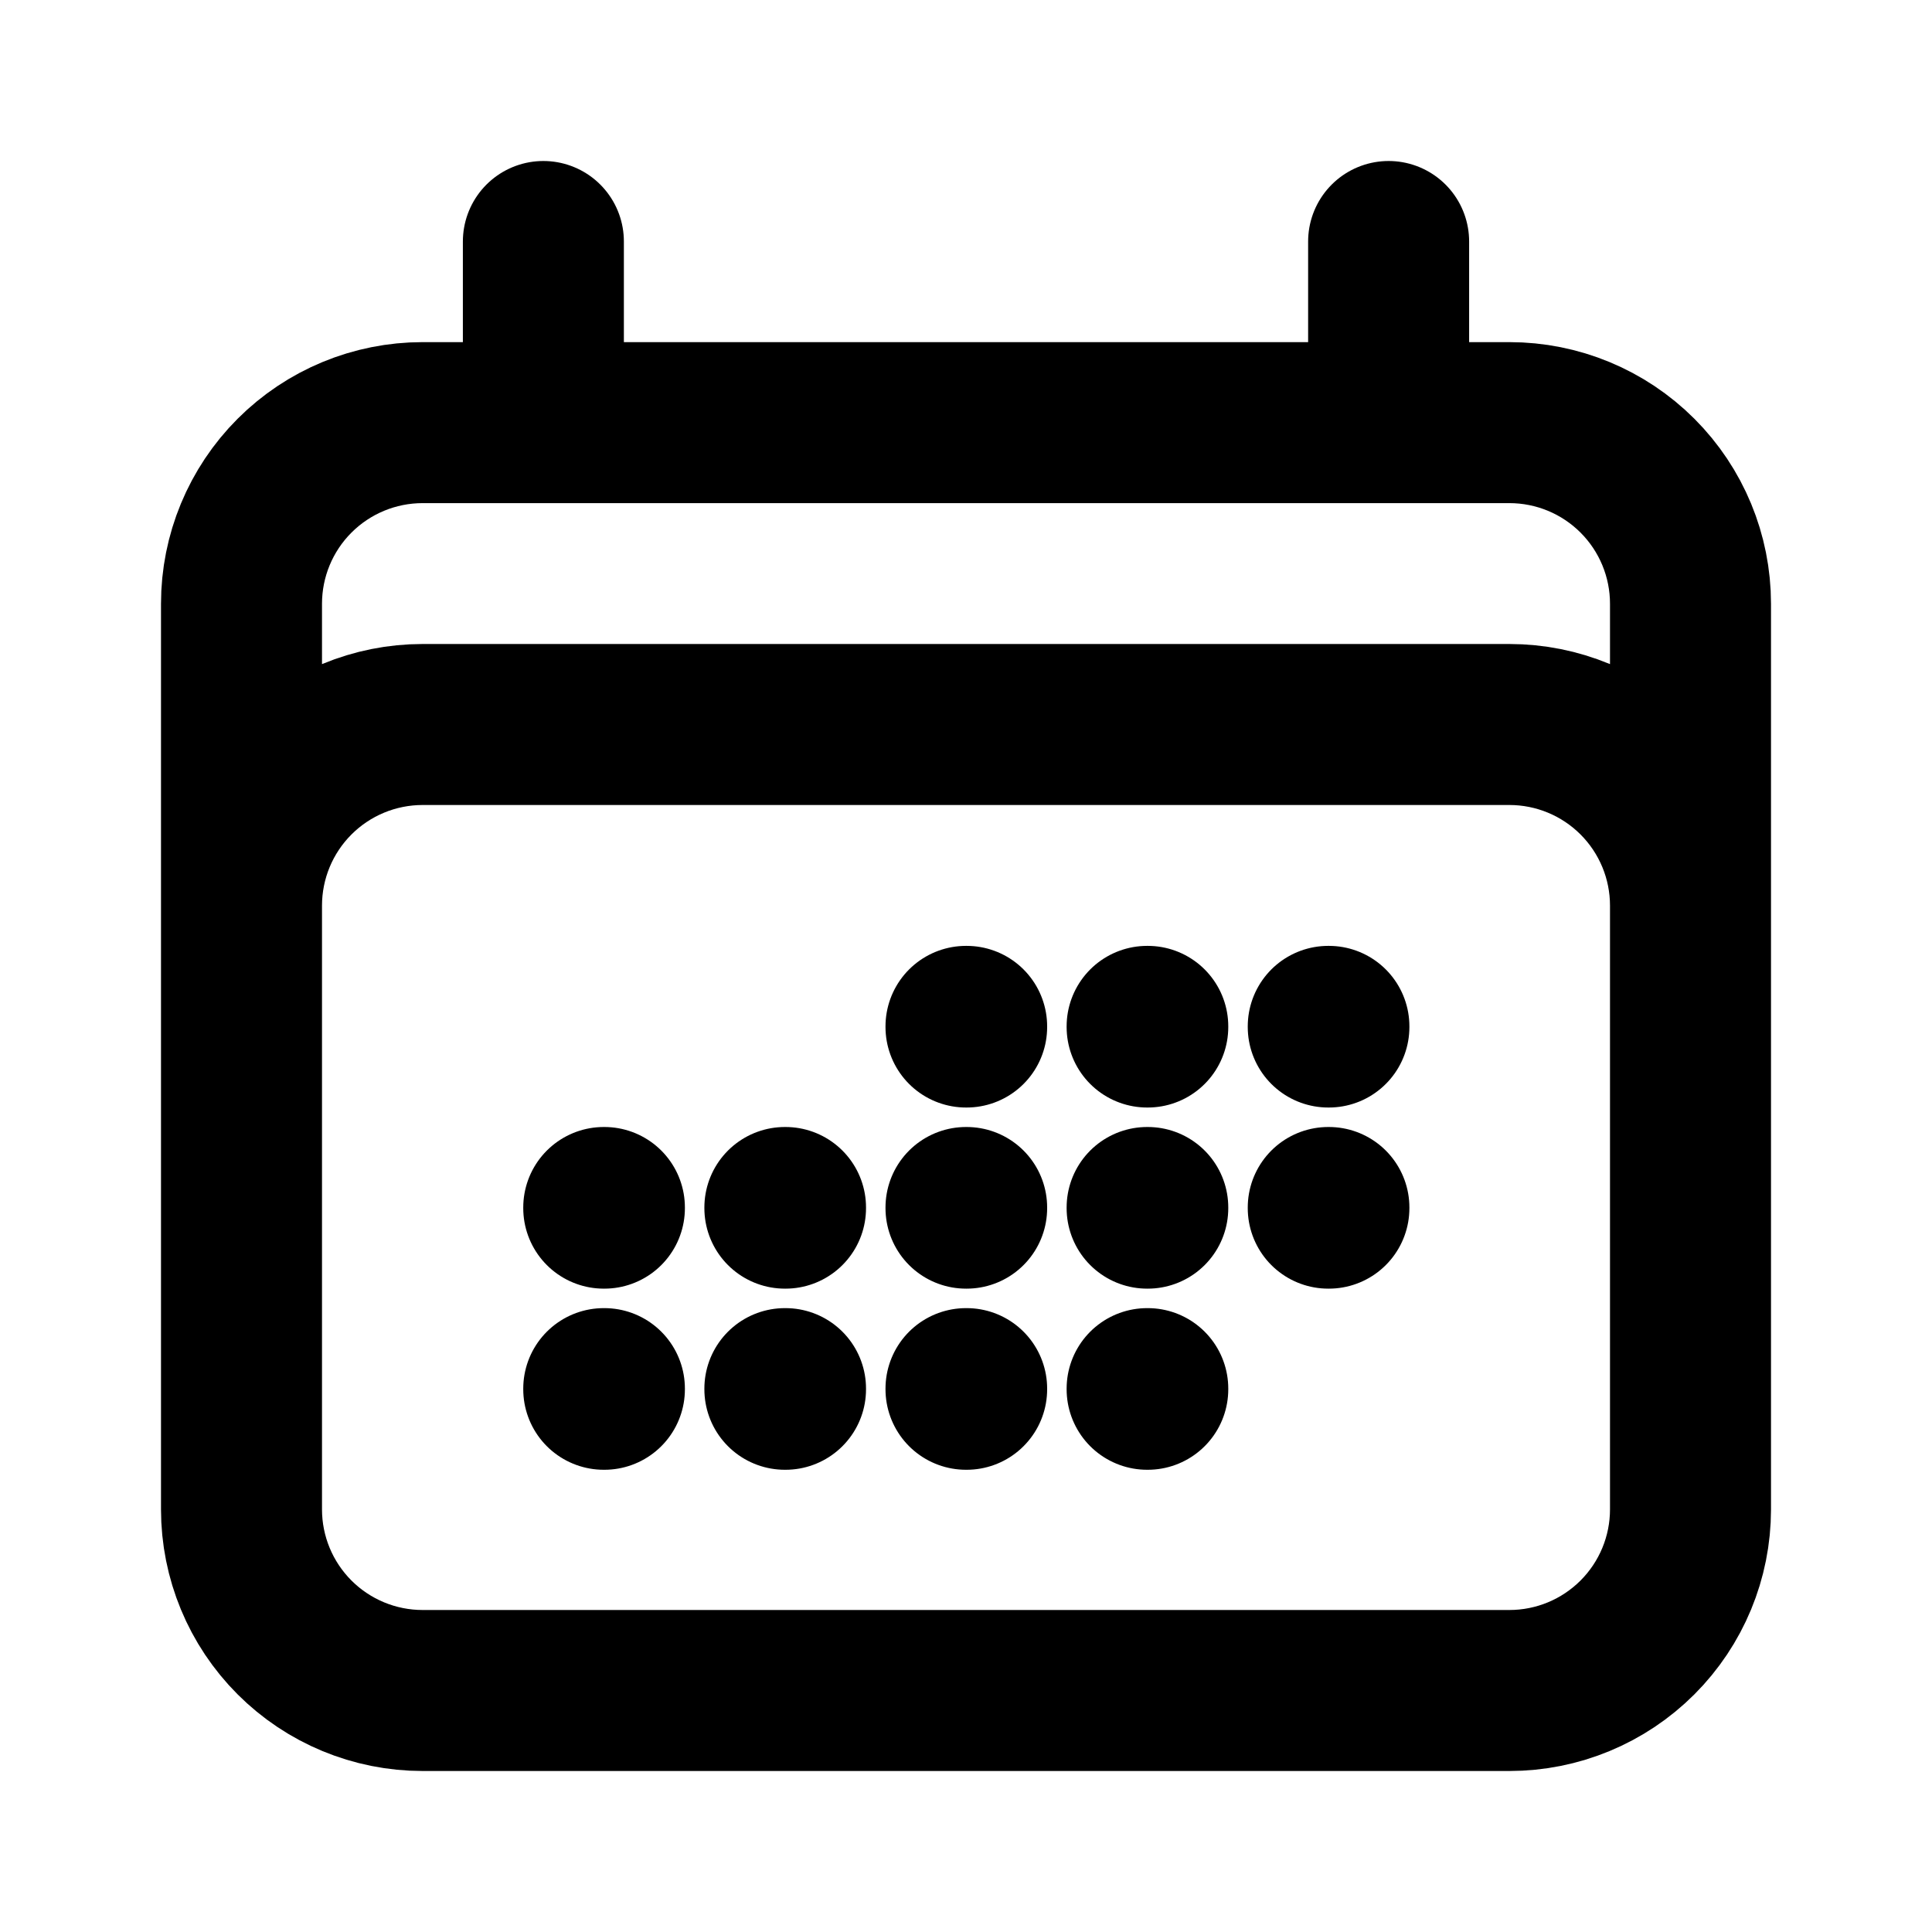 <svg width="24" height="24" viewBox="0 0 24 24" fill="none" xmlns="http://www.w3.org/2000/svg">
    <path d="M6.75 3V5.25M17.25 3V5.25M3 18.75V7.5C3 6.903 3.237 6.331 3.659 5.909C4.081 5.487 4.653 5.25 5.25 5.25H18.75C19.347 5.25 19.919 5.487 20.341 5.909C20.763 6.331 21 6.903 21 7.5V18.75M3 18.75C3 19.347 3.237 19.919 3.659 20.341C4.081 20.763 4.653 21 5.25 21H18.75C19.347 21 19.919 20.763 20.341 20.341C20.763 19.919 21 19.347 21 18.75M3 18.75V11.25C3 10.653 3.237 10.081 3.659 9.659C4.081 9.237 4.653 9 5.25 9H18.75C19.347 9 19.919 9.237 20.341 9.659C20.763 10.081 21 10.653 21 11.25V18.75M12 12.75H12.008V12.758H12V12.75ZM12 15H12.008V15.008H12V15ZM12 17.25H12.008V17.258H12V17.25ZM9.75 15H9.758V15.008H9.75V15ZM9.75 17.25H9.758V17.258H9.75V17.25ZM7.5 15H7.508V15.008H7.5V15ZM7.5 17.25H7.508V17.258H7.5V17.25ZM14.25 12.75H14.258V12.758H14.25V12.75ZM14.25 15H14.258V15.008H14.25V15ZM14.25 17.25H14.258V17.258H14.25V17.25ZM16.5 12.75H16.508V12.758H16.5V12.75ZM16.5 15H16.508V15.008H16.5V15Z" stroke="black" stroke-width="2" stroke-linecap="round" stroke-linejoin="round"/>
</svg>
